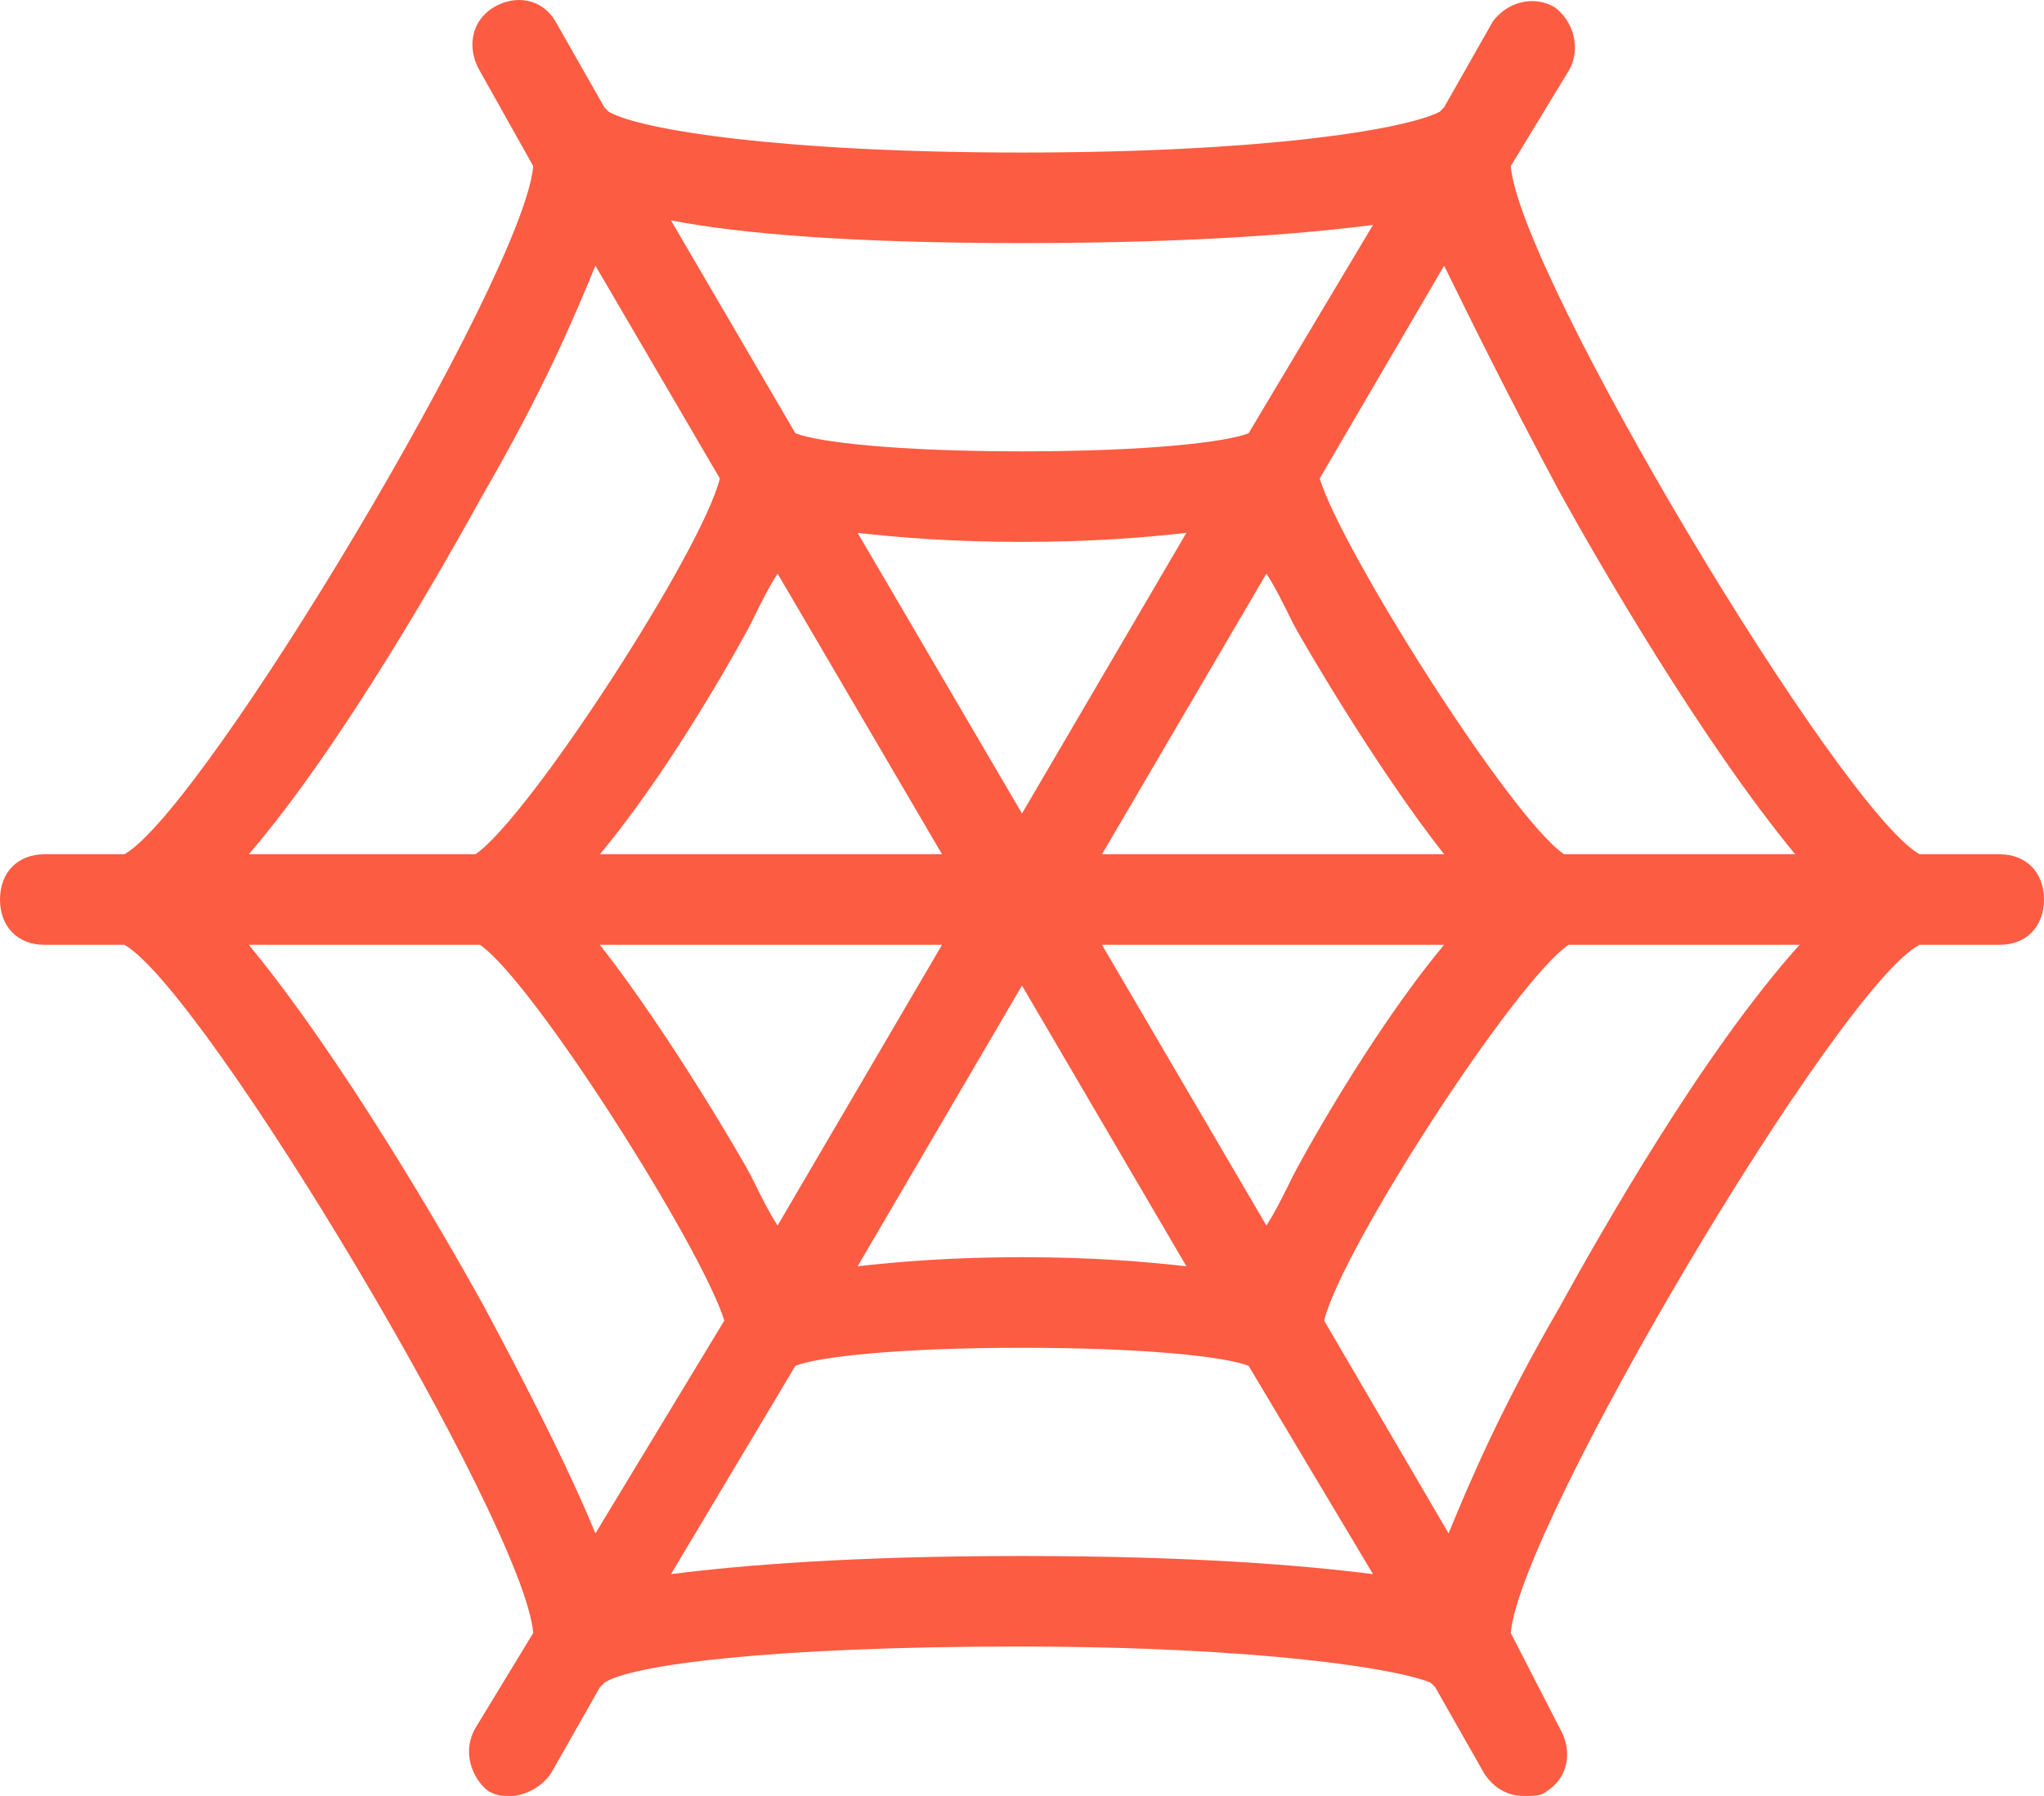 <svg width="33" height="29" viewBox="0 0 33 29" fill="none" xmlns="http://www.w3.org/2000/svg">
<path fill-rule="evenodd" clip-rule="evenodd" d="M32.283 13.794H30.991C29.7 13.063 24.535 4.437 24.391 2.682L25.324 1.147C25.539 0.781 25.396 0.343 25.109 0.123C24.75 -0.096 24.32 0.05 24.104 0.343L23.315 1.732L23.244 1.805C22.67 2.097 20.374 2.463 16.5 2.463C12.626 2.463 10.33 2.097 9.828 1.805L9.757 1.732L8.967 0.343C8.752 -0.023 8.322 -0.096 7.963 0.123C7.604 0.343 7.533 0.781 7.748 1.147L8.609 2.682C8.465 4.437 3.3 13.063 2.009 13.794H0.717C0.287 13.794 0 14.086 0 14.525C0 14.964 0.287 15.256 0.717 15.256H2.009C3.3 15.987 8.465 24.614 8.609 26.368L7.676 27.903C7.461 28.269 7.604 28.708 7.891 28.927C8.035 29 8.107 29 8.25 29C8.465 29 8.752 28.854 8.896 28.634L9.685 27.245L9.757 27.172C10.187 26.88 12.483 26.587 16.428 26.587C20.374 26.587 22.598 26.953 23.1 27.172L23.172 27.245L23.961 28.634C24.104 28.854 24.32 29 24.607 29C24.75 29 24.893 29 24.965 28.927C25.324 28.708 25.396 28.269 25.18 27.903L24.391 26.368C24.535 24.614 29.7 15.914 30.991 15.256H32.283C32.713 15.256 33 14.964 33 14.525C33 14.086 32.713 13.794 32.283 13.794ZM25.18 7.946C25.826 9.115 27.476 11.966 28.983 13.794H25.252C24.391 13.209 21.665 8.896 21.306 7.726L23.315 4.29C23.746 5.168 24.32 6.337 25.18 7.946ZM17.791 15.256L20.446 19.789C20.589 19.569 20.733 19.277 20.876 18.985C20.948 18.838 22.096 16.718 23.315 15.256H17.791ZM12.124 18.985C12.052 18.838 10.833 16.718 9.685 15.256H15.209L12.554 19.789C12.411 19.569 12.267 19.277 12.124 18.985L12.124 18.985ZM15.209 13.794L12.554 9.262C12.411 9.481 12.267 9.773 12.124 10.066L12.124 10.066C12.052 10.212 10.904 12.332 9.685 13.794H15.209ZM13.846 8.604C14.491 8.677 15.352 8.75 16.5 8.75C17.648 8.75 18.509 8.677 19.154 8.604L16.5 13.136L13.846 8.604ZM19.154 20.447L16.5 15.914L13.846 20.447C14.491 20.374 15.352 20.3 16.5 20.3C17.648 20.3 18.509 20.374 19.154 20.447ZM17.791 13.794L20.446 9.262C20.589 9.481 20.733 9.773 20.876 10.066C20.948 10.212 22.167 12.332 23.315 13.794H17.791ZM22.167 3.632C21.02 3.779 19.226 3.925 16.5 3.925C13.774 3.925 11.98 3.779 10.833 3.559L12.841 6.995C13.2 7.141 14.491 7.288 16.5 7.288C18.509 7.288 19.8 7.141 20.159 6.995L22.167 3.632ZM7.82 7.946C8.752 6.337 9.254 5.168 9.613 4.29L11.622 7.726C11.335 8.896 8.537 13.209 7.676 13.794H4.017C5.524 12.04 7.174 9.115 7.82 7.946ZM4.017 15.256C5.524 17.084 7.174 19.935 7.82 21.105C8.68 22.713 9.254 23.883 9.613 24.76L11.694 21.324C11.335 20.154 8.609 15.841 7.748 15.256H4.017ZM16.5 25.125C13.774 25.125 11.98 25.272 10.833 25.418L12.841 22.055C13.2 21.909 14.491 21.763 16.5 21.763C18.509 21.763 19.8 21.909 20.159 22.055L22.167 25.418C21.02 25.272 19.226 25.125 16.5 25.125ZM23.387 24.76C23.746 23.883 24.248 22.713 25.18 21.105C25.826 19.935 27.476 17.011 29.054 15.256H25.324C24.463 15.841 21.665 20.154 21.378 21.324L23.387 24.76Z" fill="#FC5C42"/>
</svg>

